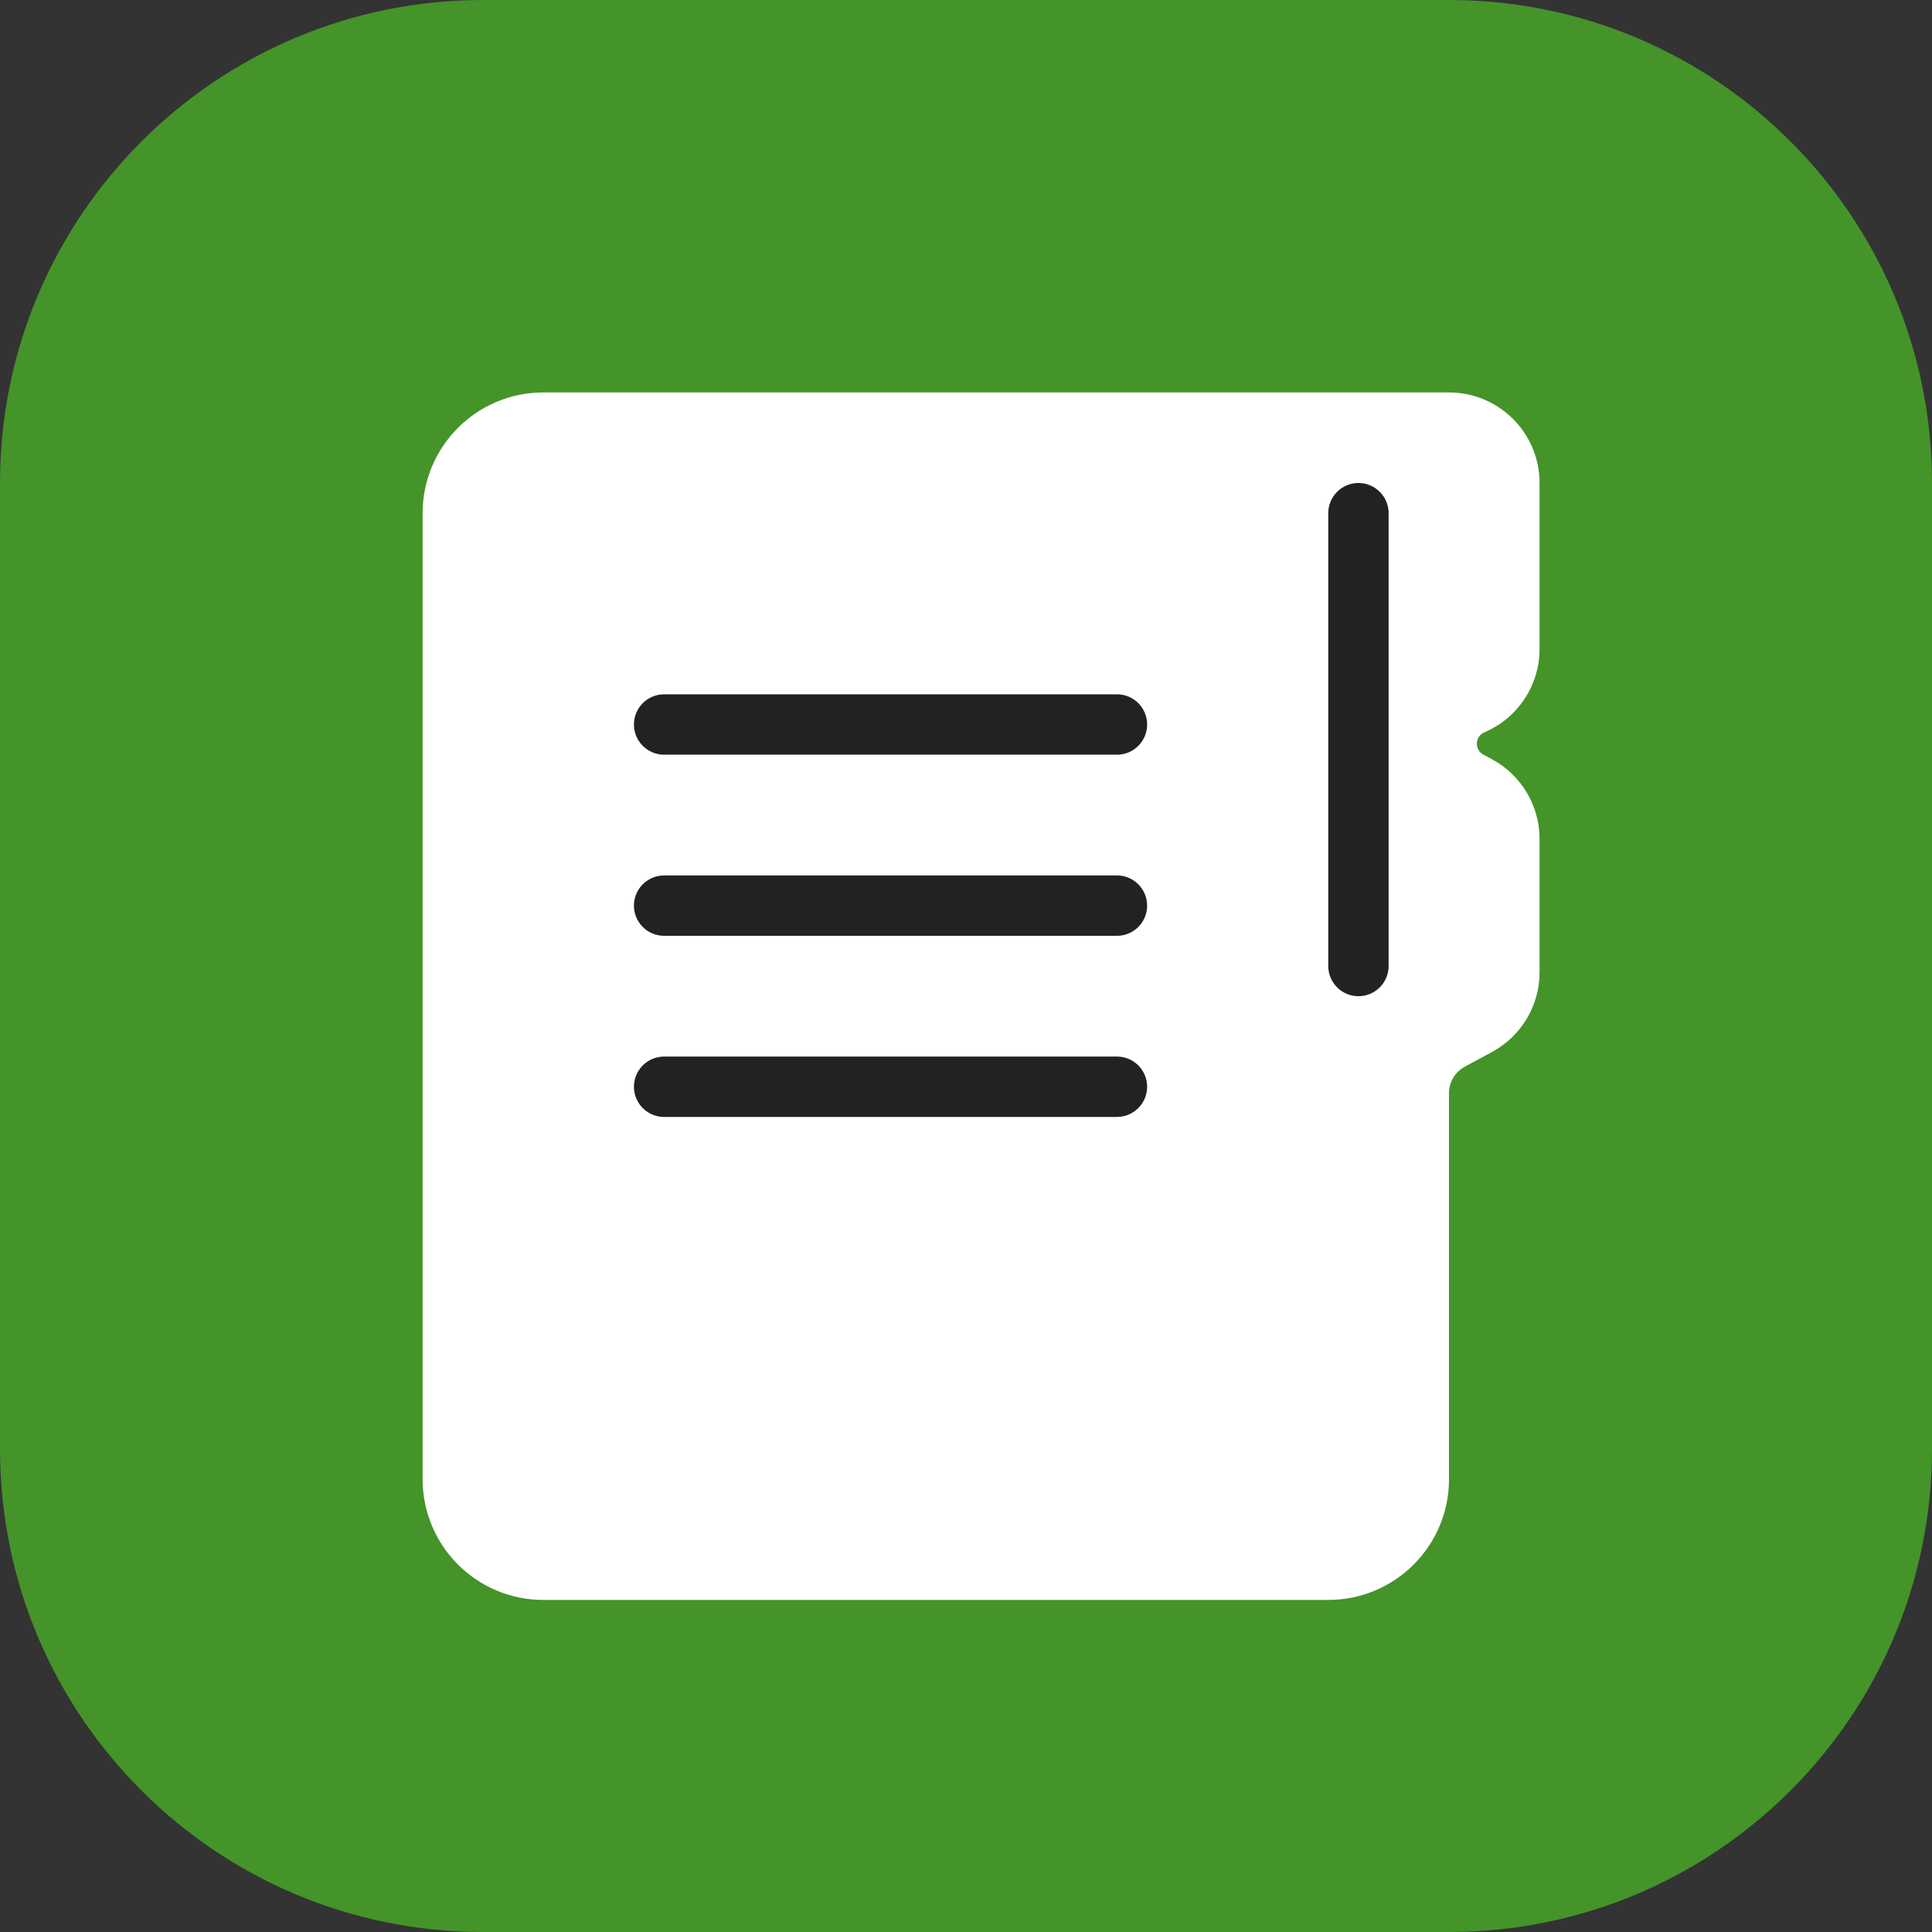 <svg width="40" height="40" viewBox="0 0 40 40" fill="none" xmlns="http://www.w3.org/2000/svg">
<rect x="0" y="0" width="40" height="40" fill="#333333" stroke="none"/>
<g clip-path="url(#clip0_269_6481)">
<path d="M30 0H10C4.477 0 0 4.477 0 10V30C0 35.523 4.477 40 10 40H30C35.523 40 40 35.523 40 30V10C40 4.477 35.523 0 30 0Z" fill="#449429"/>
<path fill-rule="evenodd" clip-rule="evenodd" d="M8.75 10.625C8.75 9.244 9.869 8.125 11.25 8.125H30C31.035 8.125 31.875 8.964 31.875 10V13.436C31.875 14.188 31.425 14.868 30.733 15.162C30.535 15.246 30.522 15.521 30.711 15.623L30.889 15.719C31.496 16.046 31.875 16.68 31.875 17.37V20.13C31.875 20.82 31.496 21.454 30.889 21.781L30.329 22.083C30.126 22.192 30 22.403 30 22.633V30.625C30 32.006 28.881 33.125 27.5 33.125H11.25C9.869 33.125 8.75 32.006 8.75 30.625V10.625Z" fill="white"/>
<path d="M13.75 15H23.125" stroke="#222222" stroke-width="1.25" stroke-linecap="round" stroke-linejoin="round"/>
<path d="M13.75 18.75H23.125" stroke="#222222" stroke-width="1.25" stroke-linecap="round" stroke-linejoin="round"/>
<path d="M13.75 22.5H23.125" stroke="#222222" stroke-width="1.25" stroke-linecap="round" stroke-linejoin="round"/>
<path d="M28.125 10.625V20" stroke="#222222" stroke-width="1.25" stroke-linecap="round" stroke-linejoin="round"/>
</g>
<defs>
<clipPath id="clip0_269_6481">
<rect width="40" height="40" fill="white"/>
</clipPath>
</defs>
</svg>
